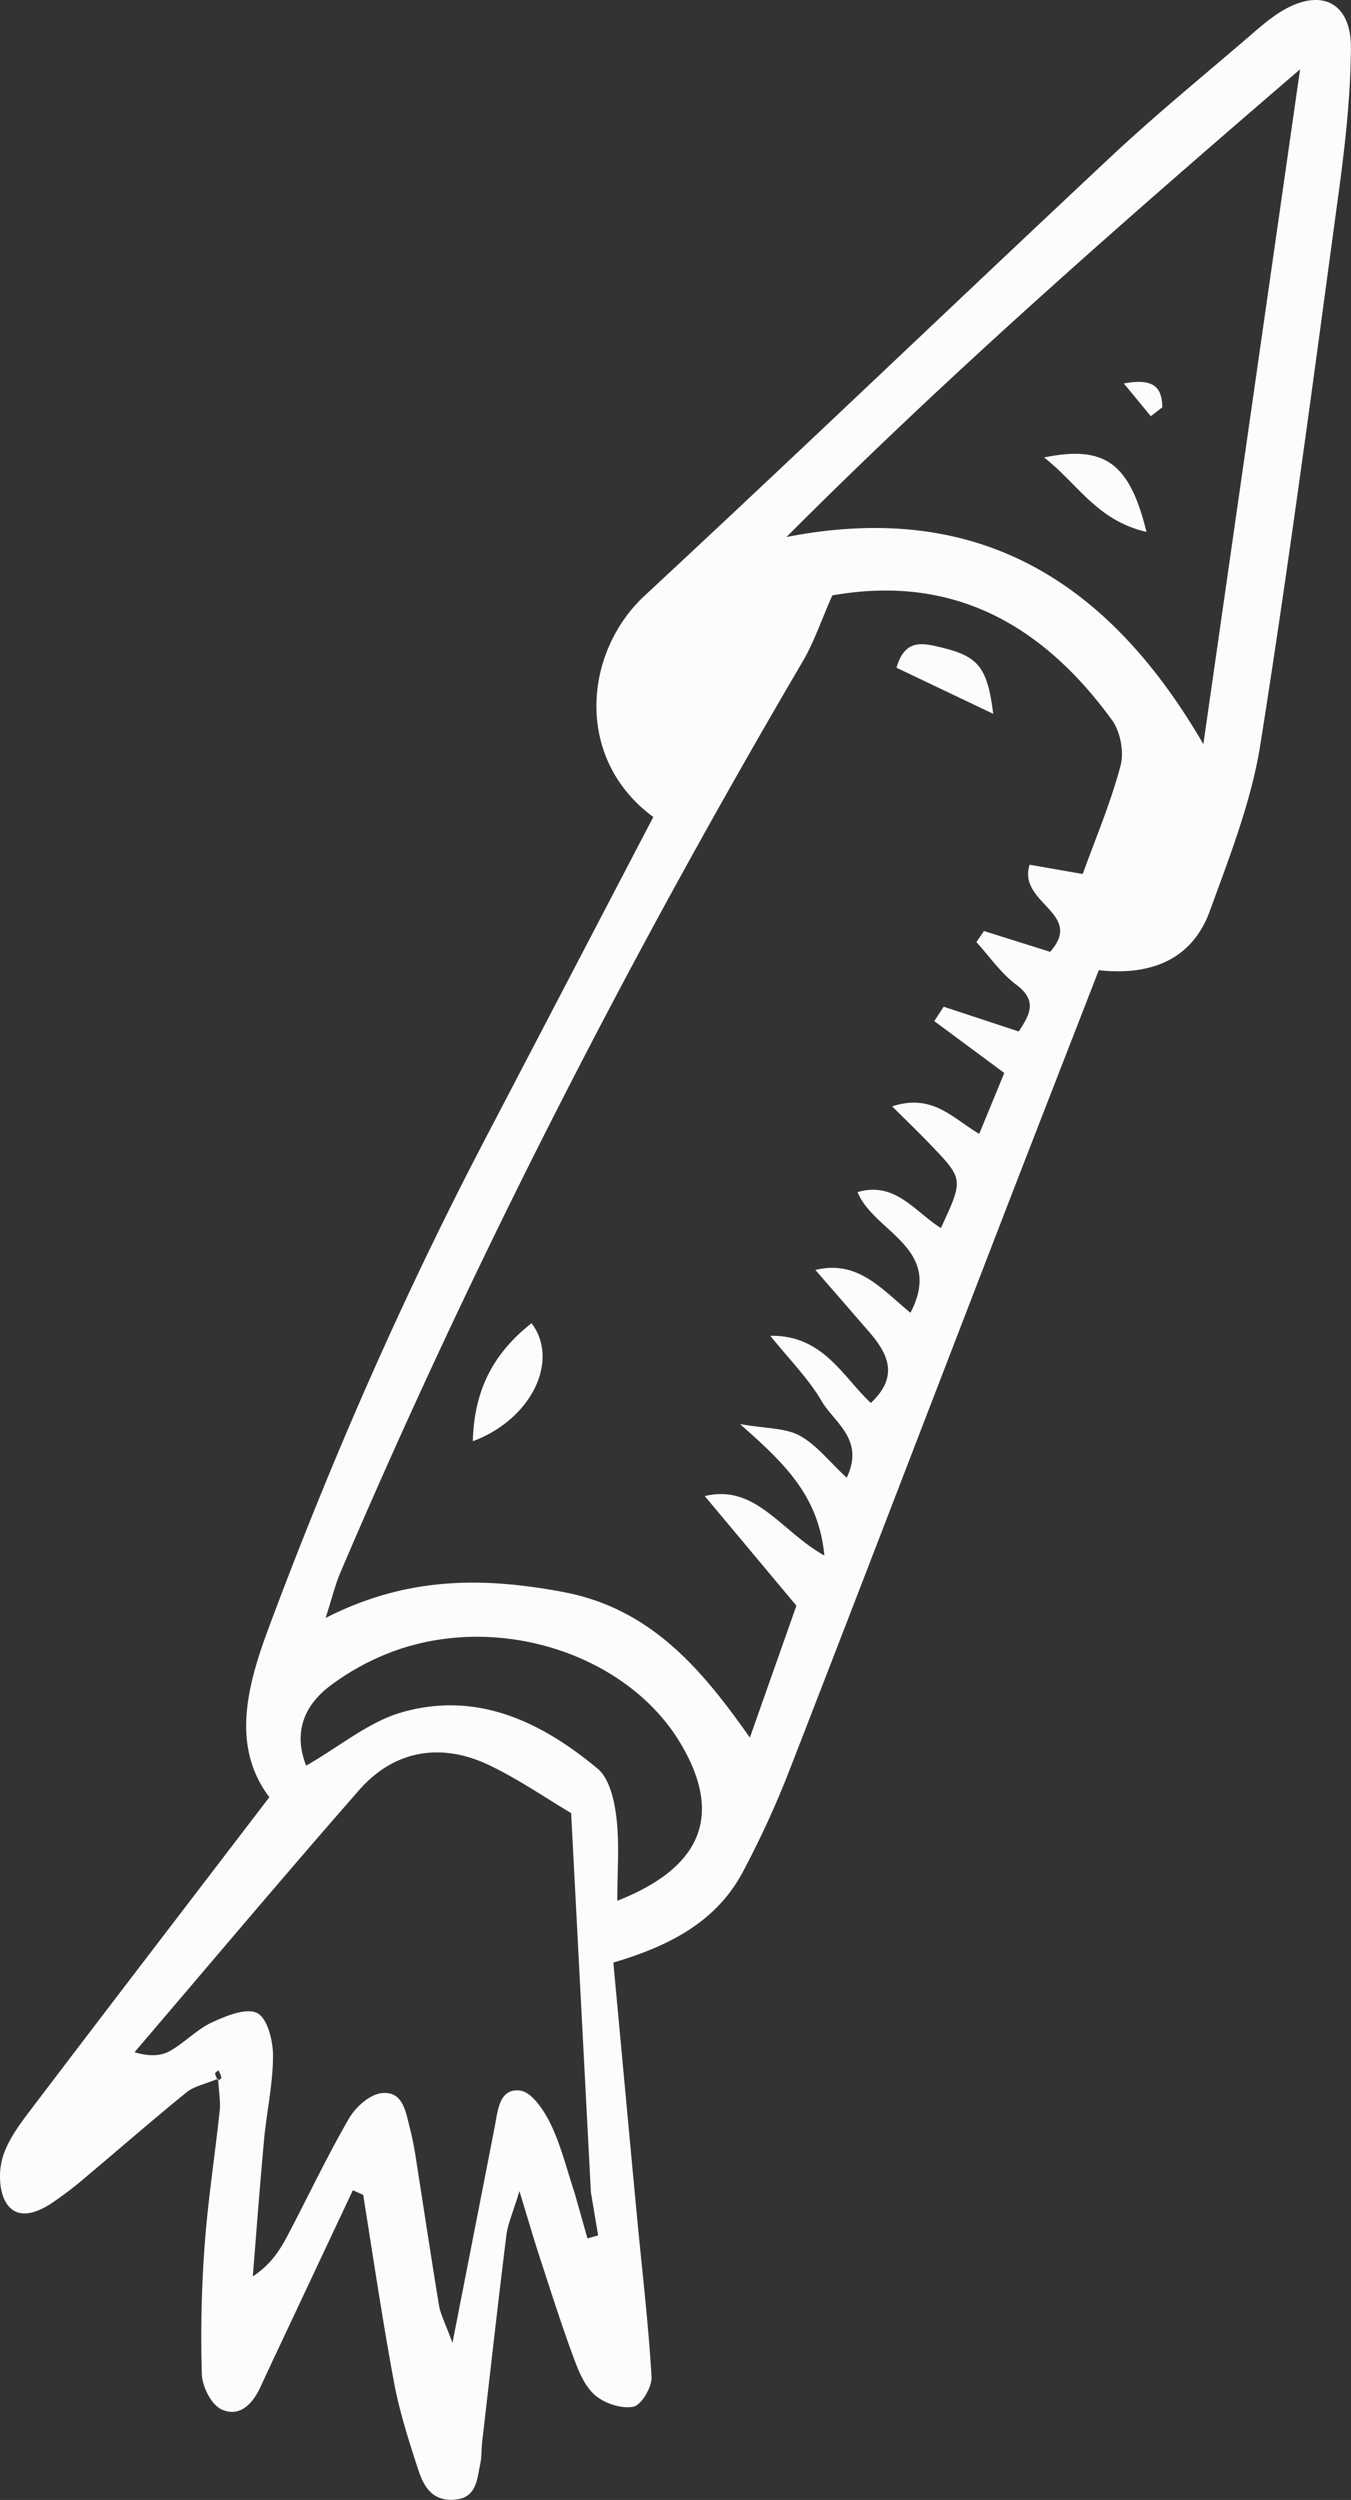<svg xmlns="http://www.w3.org/2000/svg" width="583.67" height="1080" viewBox="0 0 583.67 1080"><rect x="0" y="0" width="583.67" height="1080" fill="#333333" stroke="none"/><g id="Слой_2" data-name="Слой 2"><g id="set04_437395046"><g id="set04_437395046-2" data-name="set04_437395046"><path d="M152.44 946.21q-15.36 32.65-30.73 65.33c-3.1 6.59-6.2 13.18-9.24 19.79-3.4 7.38-9.21 13.19-16.92 9.47-4.35-2.11-8.19-9.85-8.35-15.17a542.23 542.23.0 0 1 1.23-55.86c1.42-19.38 4.43-38.63 6.5-58 .4-3.71-.34-7.54-.68-13.77-5.79 2.42-10.42 3.28-13.63 5.88-14.48 11.75-28.51 24-42.8 36a164.5 164.5.0 0 1-15.4 11.85C16 956 7.64 959.14 2.85 951.94c-3.3-5-3.53-13.75-1.73-19.83 2.21-7.5 7.39-14.39 12.25-20.8 33.75-44.47 67.74-88.76 103-134.91-16.45-21.75-9.76-47.74-.34-73 26.88-72.12 57.65-142.56 93.3-210.81q36.49-69.87 72.91-139.63c-34.27-25.29-30-71.21-3.76-95.6 67.69-62.88 134.38-126.83 201.82-190 18.92-17.72 39.05-34.16 58.72-51.07 4.91-4.22 9.83-8.63 15.37-11.86 16.59-9.66 29.36-3.2 29.24 16.23-.12 20.16-2.33 40.42-5 60.45-10.9 80.27-21.45 160.61-34.13 240.6-3.88 24.48-13.25 48.27-21.79 71.77-7.67 21.1-25.43 28.11-48 25.66-14.53 37.41-28.61 73.48-42.55 109.6-30.58 79.26-61 158.6-91.77 237.78a412.31 412.31.0 0 1-19.24 41.75c-11.23 21.43-31 32.14-56.17 39.58 3.4 36.53 6.72 72.68 10.13 108.81 2.2 23.38 5 46.72 6.37 70.14.26 4.39-4.36 12.22-7.85 12.92-5.15 1-12.56-1.45-16.68-5.08-4.55-4-7.16-10.73-9.37-16.73-5.3-14.41-9.93-29.07-14.7-43.67-2.47-7.56-4.67-15.21-8.47-27.66-2.81 9.31-5 14.08-5.63 19-3.7 29.71-7 59.47-10.46 89.22-.37 3.22-.19 6.54-.85 9.68-1.46 7-1.63 15.09-11.89 15.46-9.32.34-12.74-6.35-15-13.34-4-12.32-8-24.73-10.35-37.4-5-26.89-9-54-13.32-81zm102.84.84c-2.82-54.12-5.64-108.24-8.53-163.78-11.25-6.68-22.63-14.53-34.93-20.48-21.19-10.28-41.54-6.72-56.7 10.58-32.74 37.39-64.74 75.43-97 113.2 6.91 2.06 11.7 1.54 15.53-.65 6.29-3.62 11.52-9.27 18-12.27 6.1-2.82 14.89-6.39 19.52-3.95 4.4 2.31 6.8 12 6.78 18.39.0 12.07-2.74 24.12-3.86 36.22-1.83 19.69-3.28 39.42-4.88 59.13 8.22-5.42 12.09-12 15.63-18.79 8.63-16.5 16.62-33.36 25.94-49.46 2.82-4.86 8.81-10.27 13.91-10.91 9.44-1.17 10.56 8 12.37 15 1 3.91 1.79 7.9 2.42 11.89 3.41 21.6 6.62 43.24 10.19 64.81.64 3.84 2.62 7.46 5.81 16.18 6.82-34.87 12.55-64.07 18.23-93.28 1.38-7.12 1.94-16.93 11.08-15.71 5.06.68 10.41 8.76 13.22 14.66 4.49 9.42 7 19.81 10.31 29.78q2.74 9.71 5.48 19.4l4.61-1.28zm104.3-689.83c-4.9 11.08-7.95 20.3-12.76 28.49-74.63 127.14-141.9 258-199.76 393.64-2.28 5.35-3.64 11.09-6.38 19.63 35.19-18 68.1-17.68 102.51-11.24 37.72 7.07 59.69 32.88 80.77 62.93 6.91-19.59 13.06-37 20.11-57l-39.59-47.35c22-5.28 32.67 15 51.68 25.7-2.52-26.15-17.44-39.95-36.45-56.81 11.41 2 19.59 1.64 25.76 5 7.2 3.91 12.64 11.06 20.32 18.18 7.94-16.49-5.39-23.83-10.75-33-5.77-9.84-14.1-18.18-22.23-28.3 22.75-.49 31.54 18 43.41 29 12.21-11.41 7.5-21.16-.65-30.6-7.57-8.77-15.19-17.5-23.3-26.85 18.31-4.47 28.53 8.21 41.07 18.49C408 539 377.49 532.38 370.49 515c16.26-4.81 24.87 8.59 36 15.53 9.78-21.06 9.81-21.1-4.41-35.93-5.06-5.29-10.34-10.37-16.64-16.65 17.58-5.66 26 5.11 37.62 11.88 3.14-7.62 6.08-14.78 10.82-26.3l-30.24-22.39 4.06-6.23 32.43 10.7c4.42-6.87 8.52-13.06-1.09-20.22-6.63-4.93-11.53-12.18-17.2-18.39l3.26-4.8 28.57 9c15-16.75-14.16-20.89-8.85-37.63l22.95 4c5.37-14.91 12-30.52 16.33-46.73 1.6-5.94-.05-14.78-3.69-19.78C450.59 270.13 412 247.92 359.58 257.22zm160.31 64.26C533.86 224 547.34 130 561.67 29.94 483.16 97.45 409.57 162 339.76 232 422.24 215.85 478.71 250.62 519.89 321.48zM132.28 762.78c14.87-8.57 27-18.84 40.93-22.92 32.52-9.54 60.51 3.82 85 24.24 5.15 4.31 7.26 13.87 8.12 21.32 1.33 11.38.35 23 .35 35.74 37.24-14.64 45.42-37.56 27.38-67.93-22.43-37.74-76.29-56.1-121.83-40.65a107.12 107.12.0 0 0-29.67 15.76C131.5 736.67 126.56 748.42 132.28 762.78zM94.34 894.35c-.5.51-1.48 1.11-1.41 1.52A14.71 14.71.0 0 0 94.24 899c.51-.51 1.49-1.1 1.42-1.5A14.32 14.32.0 0 0 94.34 894.35z" fill="#fcfcfc"/><path d="M204.27 622.63c.6-23.14 9.61-38.54 25.36-51C241.82 587.62 229.79 613.12 204.27 622.63z" fill="#fcfcfc"/><path d="M429.1 308.38l-41.79-19.91c3.58-12.46 11.15-10.73 18.91-8.88C422.5 283.47 426.56 287.93 429.1 308.38z" fill="#fcfcfc"/><path d="M495.32 229.79c-21.52-4.91-29.83-21-44.25-32.17C477.22 192.27 488 199.94 495.32 229.79z" fill="#fcfcfc"/><path d="M497.18 179.8l-11.65-14.14c13.74-2.59 16.49 2.45 16.62 10.29z" fill="#fcfcfc"/></g></g></g></svg>